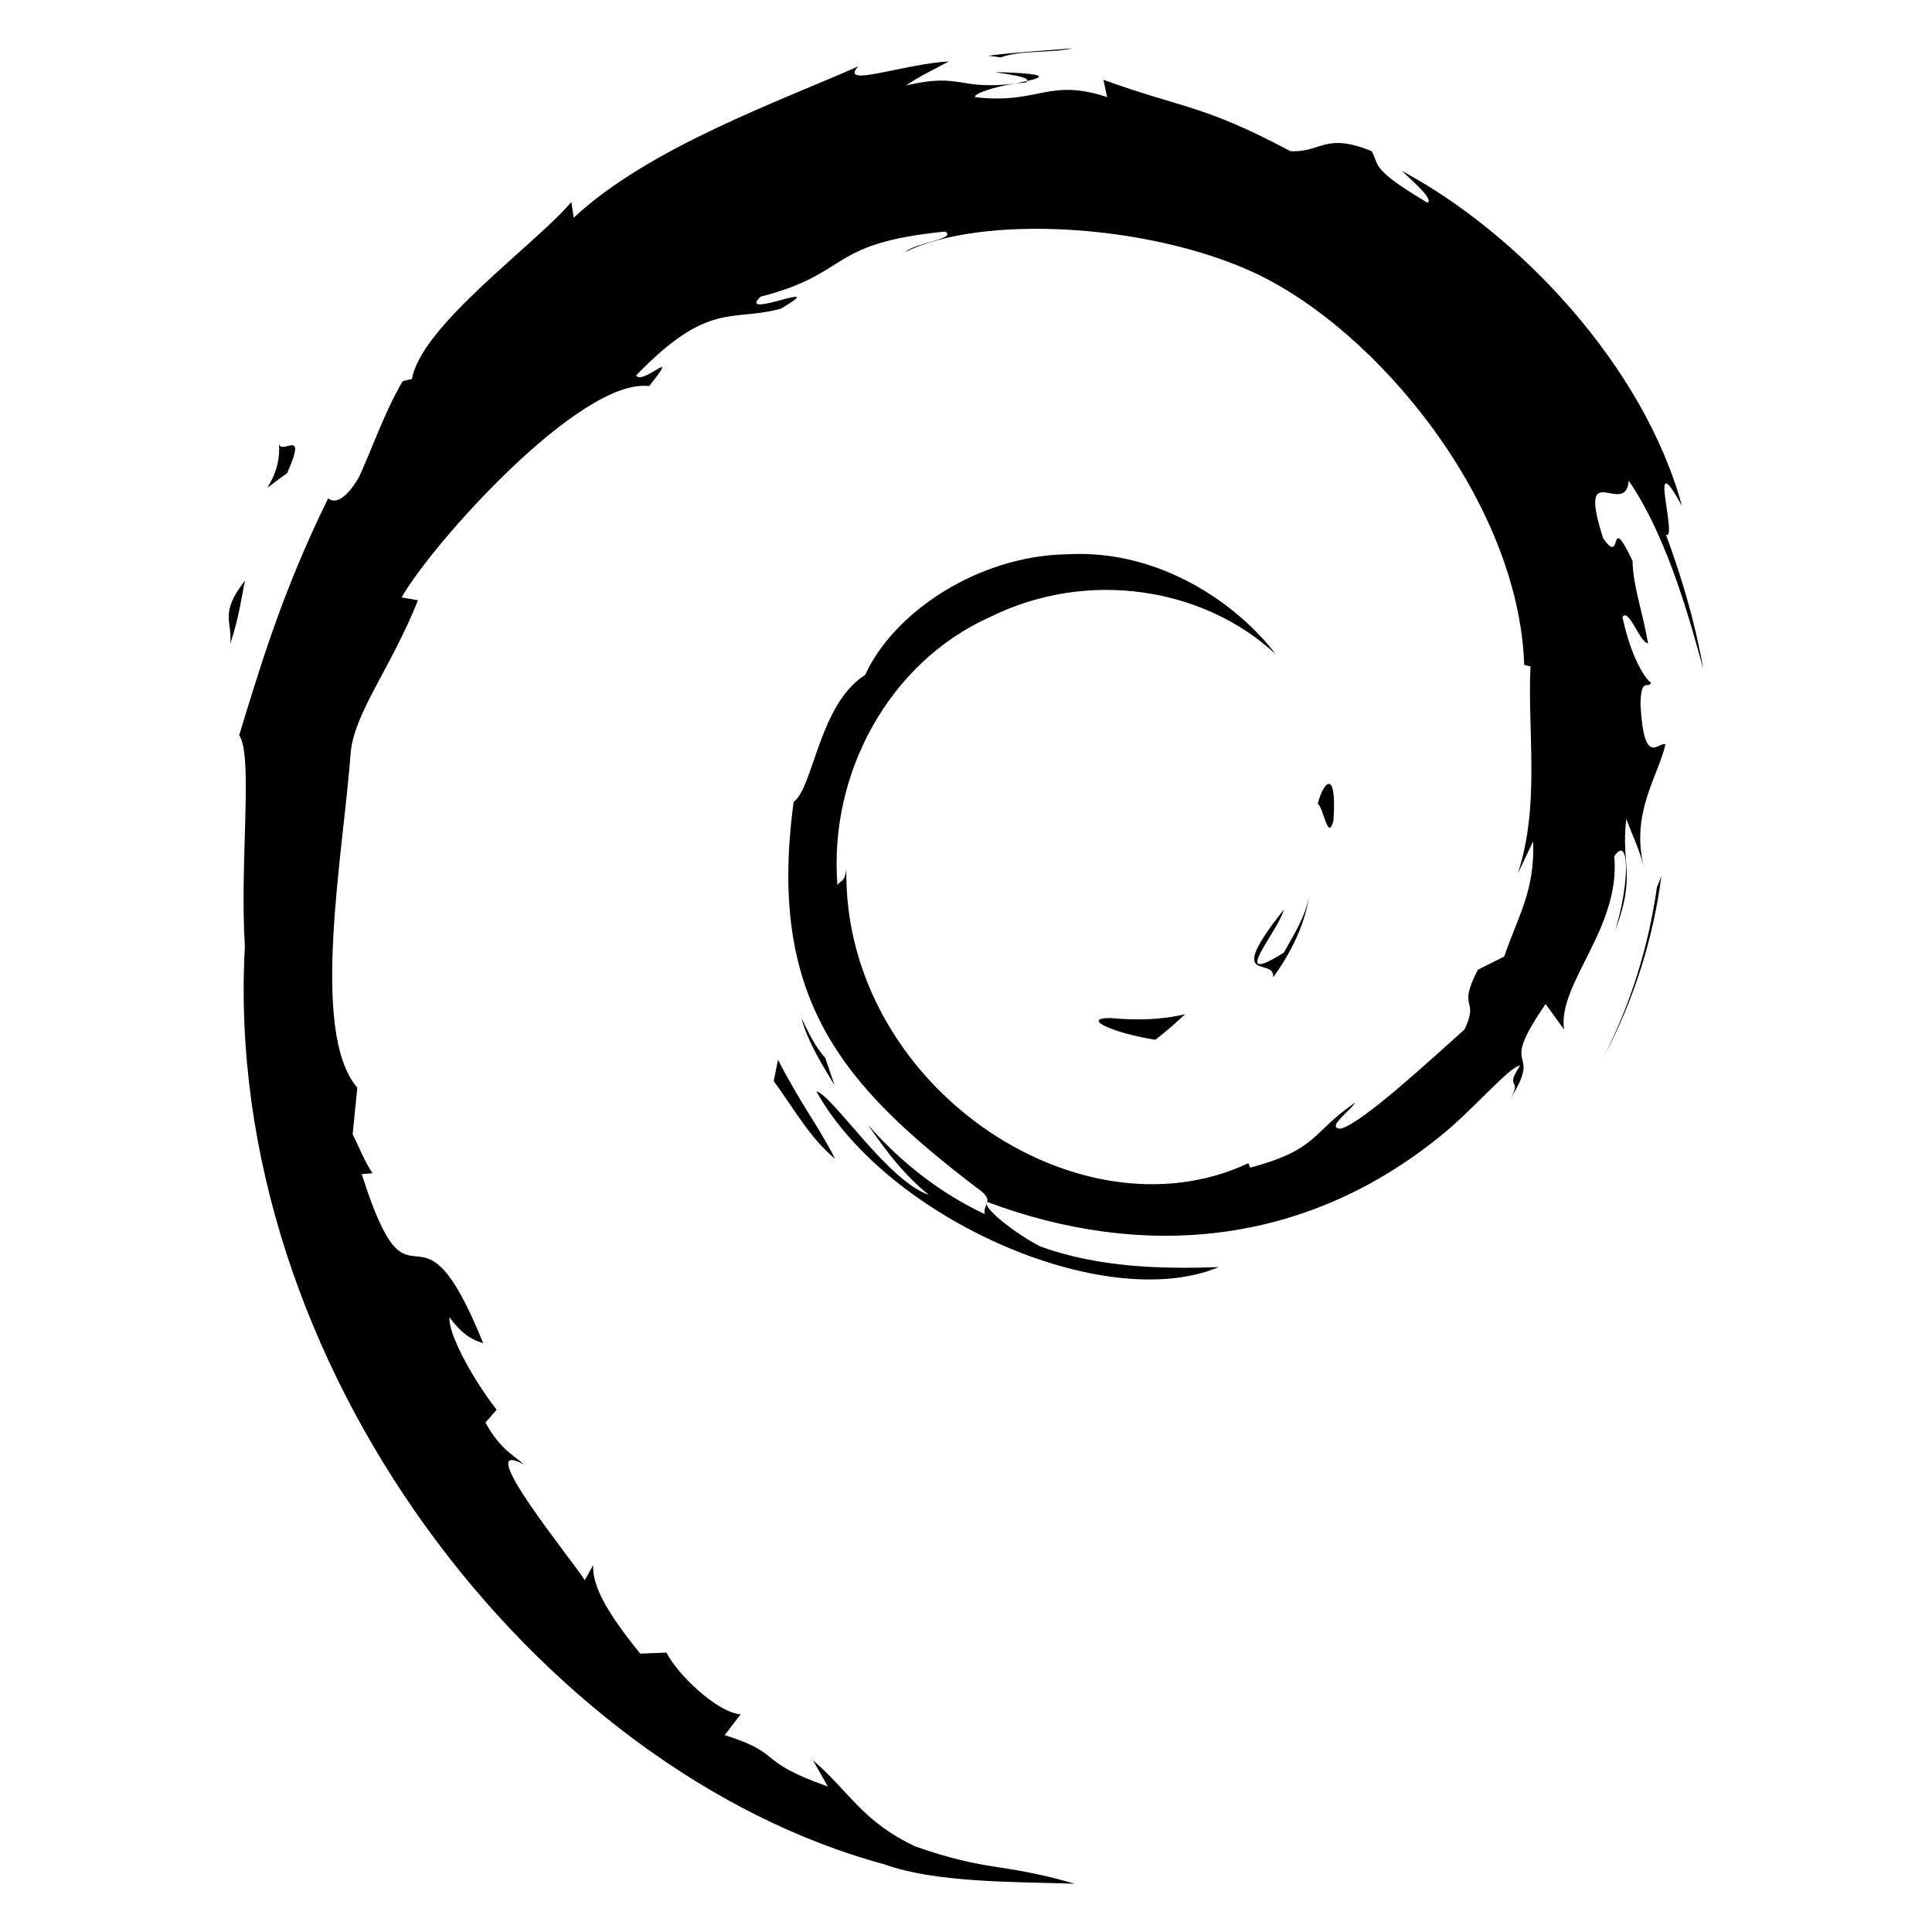 <?xml version="1.0" encoding="utf-8"?>
<!-- Generator: Adobe Illustrator 15.1.0, SVG Export Plug-In . SVG Version: 6.00 Build 0)  -->
<!DOCTYPE svg PUBLIC "-//W3C//DTD SVG 1.1//EN" "http://www.w3.org/Graphics/SVG/1.1/DTD/svg11.dtd">
<svg version="1.1" id="Layer_1" xmlns="http://www.w3.org/2000/svg" xmlns:xlink="http://www.w3.org/1999/xlink" x="0px" y="0px"
	 width="283.465px" height="283.465px" viewBox="0 0 283.465 283.465" enable-background="new 0 0 283.465 283.465"
	 xml:space="preserve">
<g>
	<path d="M162.854,149.361c-4.462,0.063,0.844,2.299,6.668,3.196c1.61-1.257,3.07-2.527,4.37-3.764
		C170.264,149.682,166.573,149.701,162.854,149.361"/>
	<path d="M186.802,143.391c2.658-3.666,4.596-7.682,5.276-11.833c-0.597,2.959-2.201,5.515-3.715,8.212
		c-8.339,5.251-0.783-3.119-0.005-6.3C179.389,144.759,187.127,140.239,186.802,143.391"/>
	<path d="M195.644,120.388c0.538-8.035-1.584-5.495-2.297-2.428C194.179,118.393,194.838,123.625,195.644,120.388"/>
	<path d="M145.933,10.561c2.381,0.427,5.146,0.755,4.758,1.324C153.294,11.313,153.886,10.787,145.933,10.561"/>
	<path d="M150.69,11.884l-1.684,0.347l1.566-0.138L150.69,11.884"/>
	<path d="M224.945,123.435c0.265,7.217-2.111,10.717-4.253,16.915l-3.858,1.927c-3.154,6.129,0.306,3.891-1.952,8.765
		c-4.927,4.382-14.951,13.708-18.16,14.559c-2.342-0.051,1.586-2.765,2.101-3.826c-6.594,4.529-5.291,6.8-15.377,9.549l-0.295-0.654
		c-24.878,11.702-59.432-11.489-58.977-43.134c-0.267,2.009-0.755,1.507-1.307,2.319c-1.283-16.282,7.52-32.636,22.365-39.313
		c14.522-7.189,31.546-4.239,41.948,5.456c-5.713-7.485-17.086-15.418-30.565-14.676c-13.201,0.208-25.553,8.599-29.675,17.707
		c-6.765,4.26-7.549,16.417-10.497,18.642c-3.964,29.146,7.459,41.735,26.786,56.547c3.041,2.051,0.856,2.361,1.269,3.923
		c-6.422-3.007-12.301-7.546-17.136-13.102c2.565,3.754,5.333,7.403,8.913,10.272c-6.055-2.052-14.142-14.671-16.504-15.186
		c10.437,18.687,42.345,32.771,59.05,25.782c-7.73,0.286-17.552,0.16-26.238-3.051c-3.646-1.877-8.608-5.767-7.721-6.494
		c22.799,8.517,46.353,6.45,66.079-9.362c5.02-3.909,10.502-10.558,12.086-10.65c-2.387,3.587,0.407,1.725-1.426,4.894
		c5.002-8.065-2.173-3.283,5.17-13.929l2.713,3.734c-1.009-6.692,8.313-14.823,7.367-25.411c2.139-3.238,2.386,3.483,0.116,10.933
		c3.147-8.264,0.829-9.591,1.64-16.411c0.873,2.292,2.02,4.728,2.609,7.146c-2.052-7.985,2.104-13.449,3.133-18.09
		c-1.012-0.449-3.165,3.531-3.657-5.902c0.073-4.097,1.14-2.147,1.552-3.156c-0.805-0.462-2.914-3.603-4.199-9.627
		c0.931-1.415,2.487,3.67,3.756,3.878c-0.814-4.791-2.219-8.442-2.274-12.117c-3.7-7.733-1.31,1.031-4.312-3.32
		c-3.938-12.285,3.269-2.852,3.754-8.433c5.97,8.648,9.374,22.052,10.937,27.604c-1.191-6.769-3.119-13.326-5.471-19.671
		c1.813,0.763-2.92-13.927,2.356-4.199c-5.638-20.739-24.123-40.118-41.131-49.21c2.083,1.904,4.709,4.296,3.766,4.67
		c-8.458-5.037-6.972-5.428-8.182-7.556c-6.892-2.803-7.343,0.226-11.906,0.005c-12.988-6.888-15.49-6.155-27.442-10.472
		l0.545,2.541c-8.604-2.866-10.024,1.088-19.324,0.01c-0.565-0.442,2.98-1.599,5.897-2.023c-8.319,1.097-7.93-1.639-16.069,0.302
		c2.006-1.408,4.127-2.339,6.267-3.536c-6.784,0.413-16.195,3.948-13.29,0.732c-11.064,4.937-30.715,11.868-41.744,22.208
		l-0.347-2.317c-5.054,6.066-22.035,18.116-23.389,25.973l-1.351,0.315c-2.63,4.452-4.331,9.499-6.416,14.079
		c-3.44,5.86-5.042,2.255-4.552,3.173c-6.764,13.715-10.124,25.238-13.027,34.689c2.069,3.092,0.05,18.611,0.832,31.032
		c-3.397,61.343,43.052,120.901,93.825,134.652c7.441,2.663,18.51,2.562,27.923,2.835c-11.108-3.177-12.544-1.683-23.362-5.456
		c-7.804-3.674-9.515-7.871-15.043-12.668l2.188,3.865c-10.841-3.836-6.305-4.747-15.124-7.541l2.336-3.051
		c-3.514-0.267-9.307-5.924-10.892-9.055l-3.844,0.153c-4.618-5.701-7.08-9.807-6.9-12.988l-1.242,2.212
		c-1.408-2.415-16.993-21.371-8.907-16.96c-1.502-1.372-3.499-2.233-5.665-6.167l1.646-1.881
		c-3.891-5.008-7.161-11.424-6.913-13.561c2.076,2.803,3.516,3.327,4.942,3.805c-9.826-24.378-10.377-1.344-17.82-24.814
		l1.575-0.128c-1.208-1.816-1.94-3.79-2.91-5.728l0.685-6.829c-7.075-8.179-1.98-34.778-0.959-49.366
		c0.708-5.933,5.905-12.247,9.859-22.149l-2.409-0.416c4.604-8.03,26.286-32.25,36.328-31.004c4.864-6.111-0.965-0.022-1.917-1.562
		c10.685-11.058,14.045-7.812,21.255-9.802c7.778-4.616-6.674,1.801-2.986-1.76c13.443-3.434,9.528-7.806,27.066-9.549
		c1.85,1.052-4.293,1.626-5.835,2.992c11.202-5.48,35.446-4.234,51.193,3.041c18.274,8.541,38.804,33.784,39.614,57.535l0.921,0.248
		c-0.466,9.441,1.445,20.359-1.867,30.389L224.945,123.435"/>
	<path d="M114.148,155.486l-0.625,3.131c2.932,3.981,5.258,8.298,9.004,11.411C119.833,164.77,117.831,162.597,114.148,155.486"/>
	<path d="M121.082,155.215c-1.552-1.717-2.471-3.783-3.5-5.842c0.983,3.618,2.998,6.727,4.872,9.889L121.082,155.215"/>
	<path d="M243.758,128.551l-0.657,1.644c-1.2,8.537-3.795,16.984-7.773,24.817C239.723,146.747,242.565,137.708,243.758,128.551"/>
	<path d="M146.815,8.42c3.017-1.106,7.415-0.606,10.616-1.333c-4.171,0.35-8.322,0.559-12.423,1.087L146.815,8.42"/>
	<path d="M40.897,64.741c0.694,6.437-4.843,8.935,1.227,4.691C45.375,62.105,40.852,67.409,40.897,64.741"/>
	<path d="M33.765,94.529c1.398-4.291,1.651-6.868,2.185-9.351C32.087,90.117,34.172,91.169,33.765,94.529"/>
</g>
</svg>
